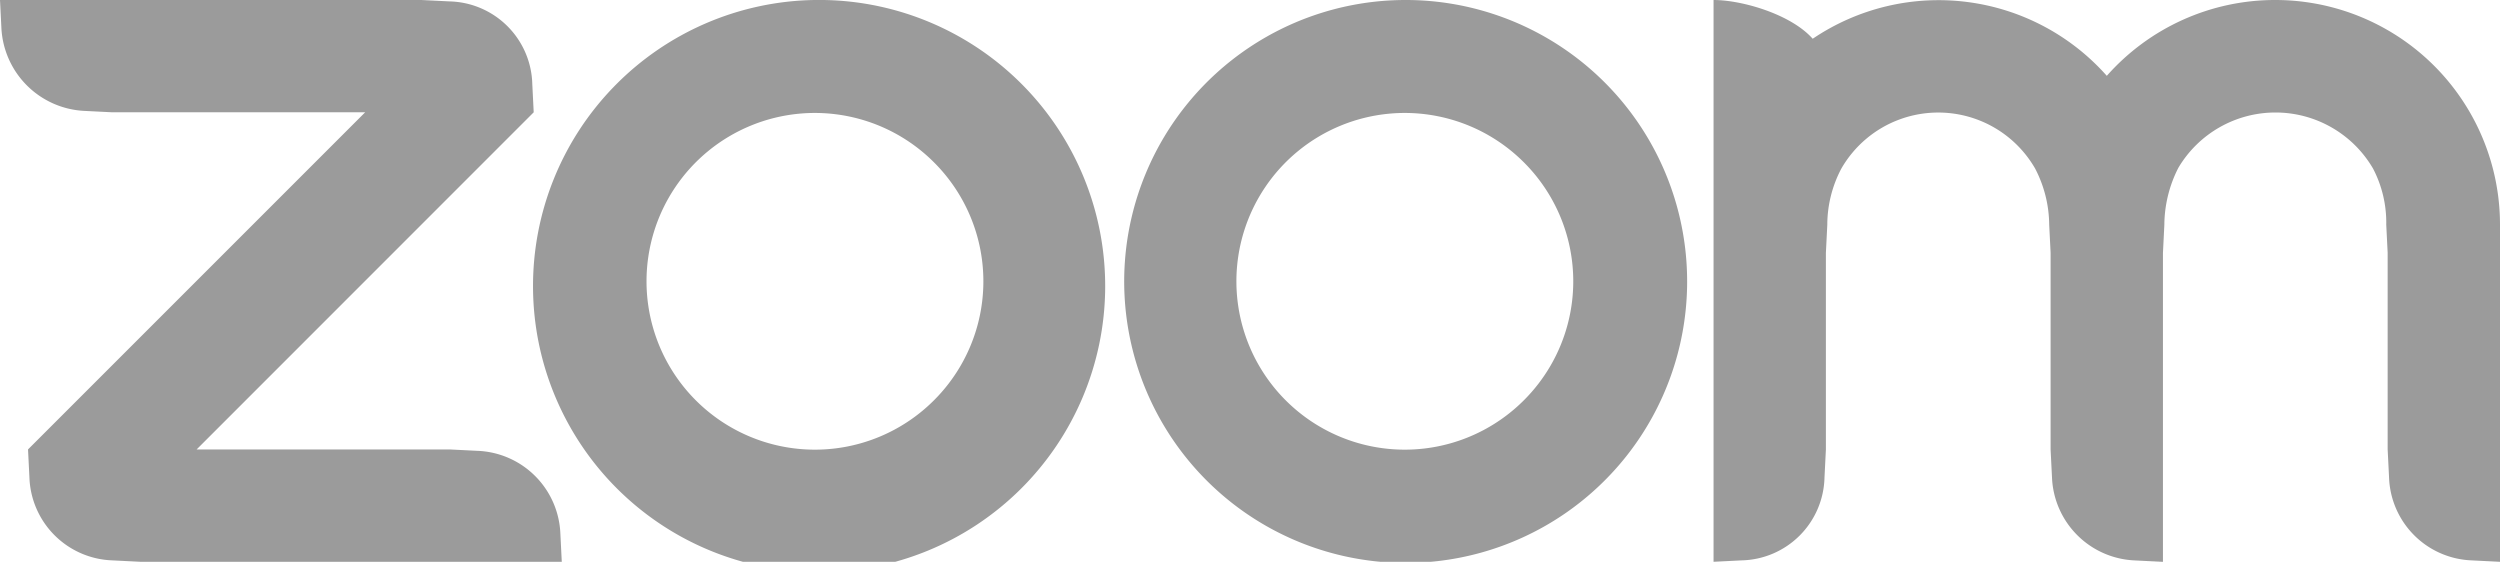<svg xmlns="http://www.w3.org/2000/svg" width="142.485" height="32.019" viewBox="0 0 142.485 32.019">
  <path id="Zoom_logo" data-name="Zoom logo" d="M80.014,10l1.6.08A4.835,4.835,0,0,1,86.338,14.8l.08,1.6L67.207,35.615H81.615l1.6.08a4.918,4.918,0,0,1,4.723,4.723l.08,1.6H64l-1.6-.08a4.9,4.9,0,0,1-4.723-4.723l-.08-1.6L76.812,16.4H62.4l-1.6-.08A4.979,4.979,0,0,1,56.08,11.6L56,10Zm105.663,0a12.808,12.808,0,0,1,12.808,12.808V42.019l-1.6-.08a4.9,4.9,0,0,1-4.723-4.723l-.08-1.6V24.409l-.08-1.6a6.644,6.644,0,0,0-.752-3.2,6.436,6.436,0,0,0-11.095-.048,7.223,7.223,0,0,0-.8,3.25l-.08,1.6v17.61l-1.6-.08a4.931,4.931,0,0,1-4.723-4.723l-.08-1.6V24.409l-.08-1.6a7.028,7.028,0,0,0-.8-3.2,6.372,6.372,0,0,0-11.047,0,6.884,6.884,0,0,0-.8,3.2l-.08,1.6V35.615l-.08,1.6a4.835,4.835,0,0,1-4.723,4.723l-1.6.08V10c1.6,0,4.4.8,5.651,2.209a12.808,12.808,0,0,1,16.762,2.113A12.808,12.808,0,0,1,185.677,10Zm-83.249,0h.512a16.305,16.305,0,1,1-.512,0Zm33.62,0a16.042,16.042,0,1,1-14.753,9.9A16.042,16.042,0,0,1,136.048,10Zm-26.816,9.253a9.595,9.595,0,1,0,0,13.56,9.574,9.574,0,0,0,0-13.56Zm33.62,0a9.595,9.595,0,1,0,0,13.56,9.574,9.574,0,0,0,0-13.56Z" transform="translate(-56 -10)" fill="#9b9b9b" fill-rule="evenodd"/>
</svg>
